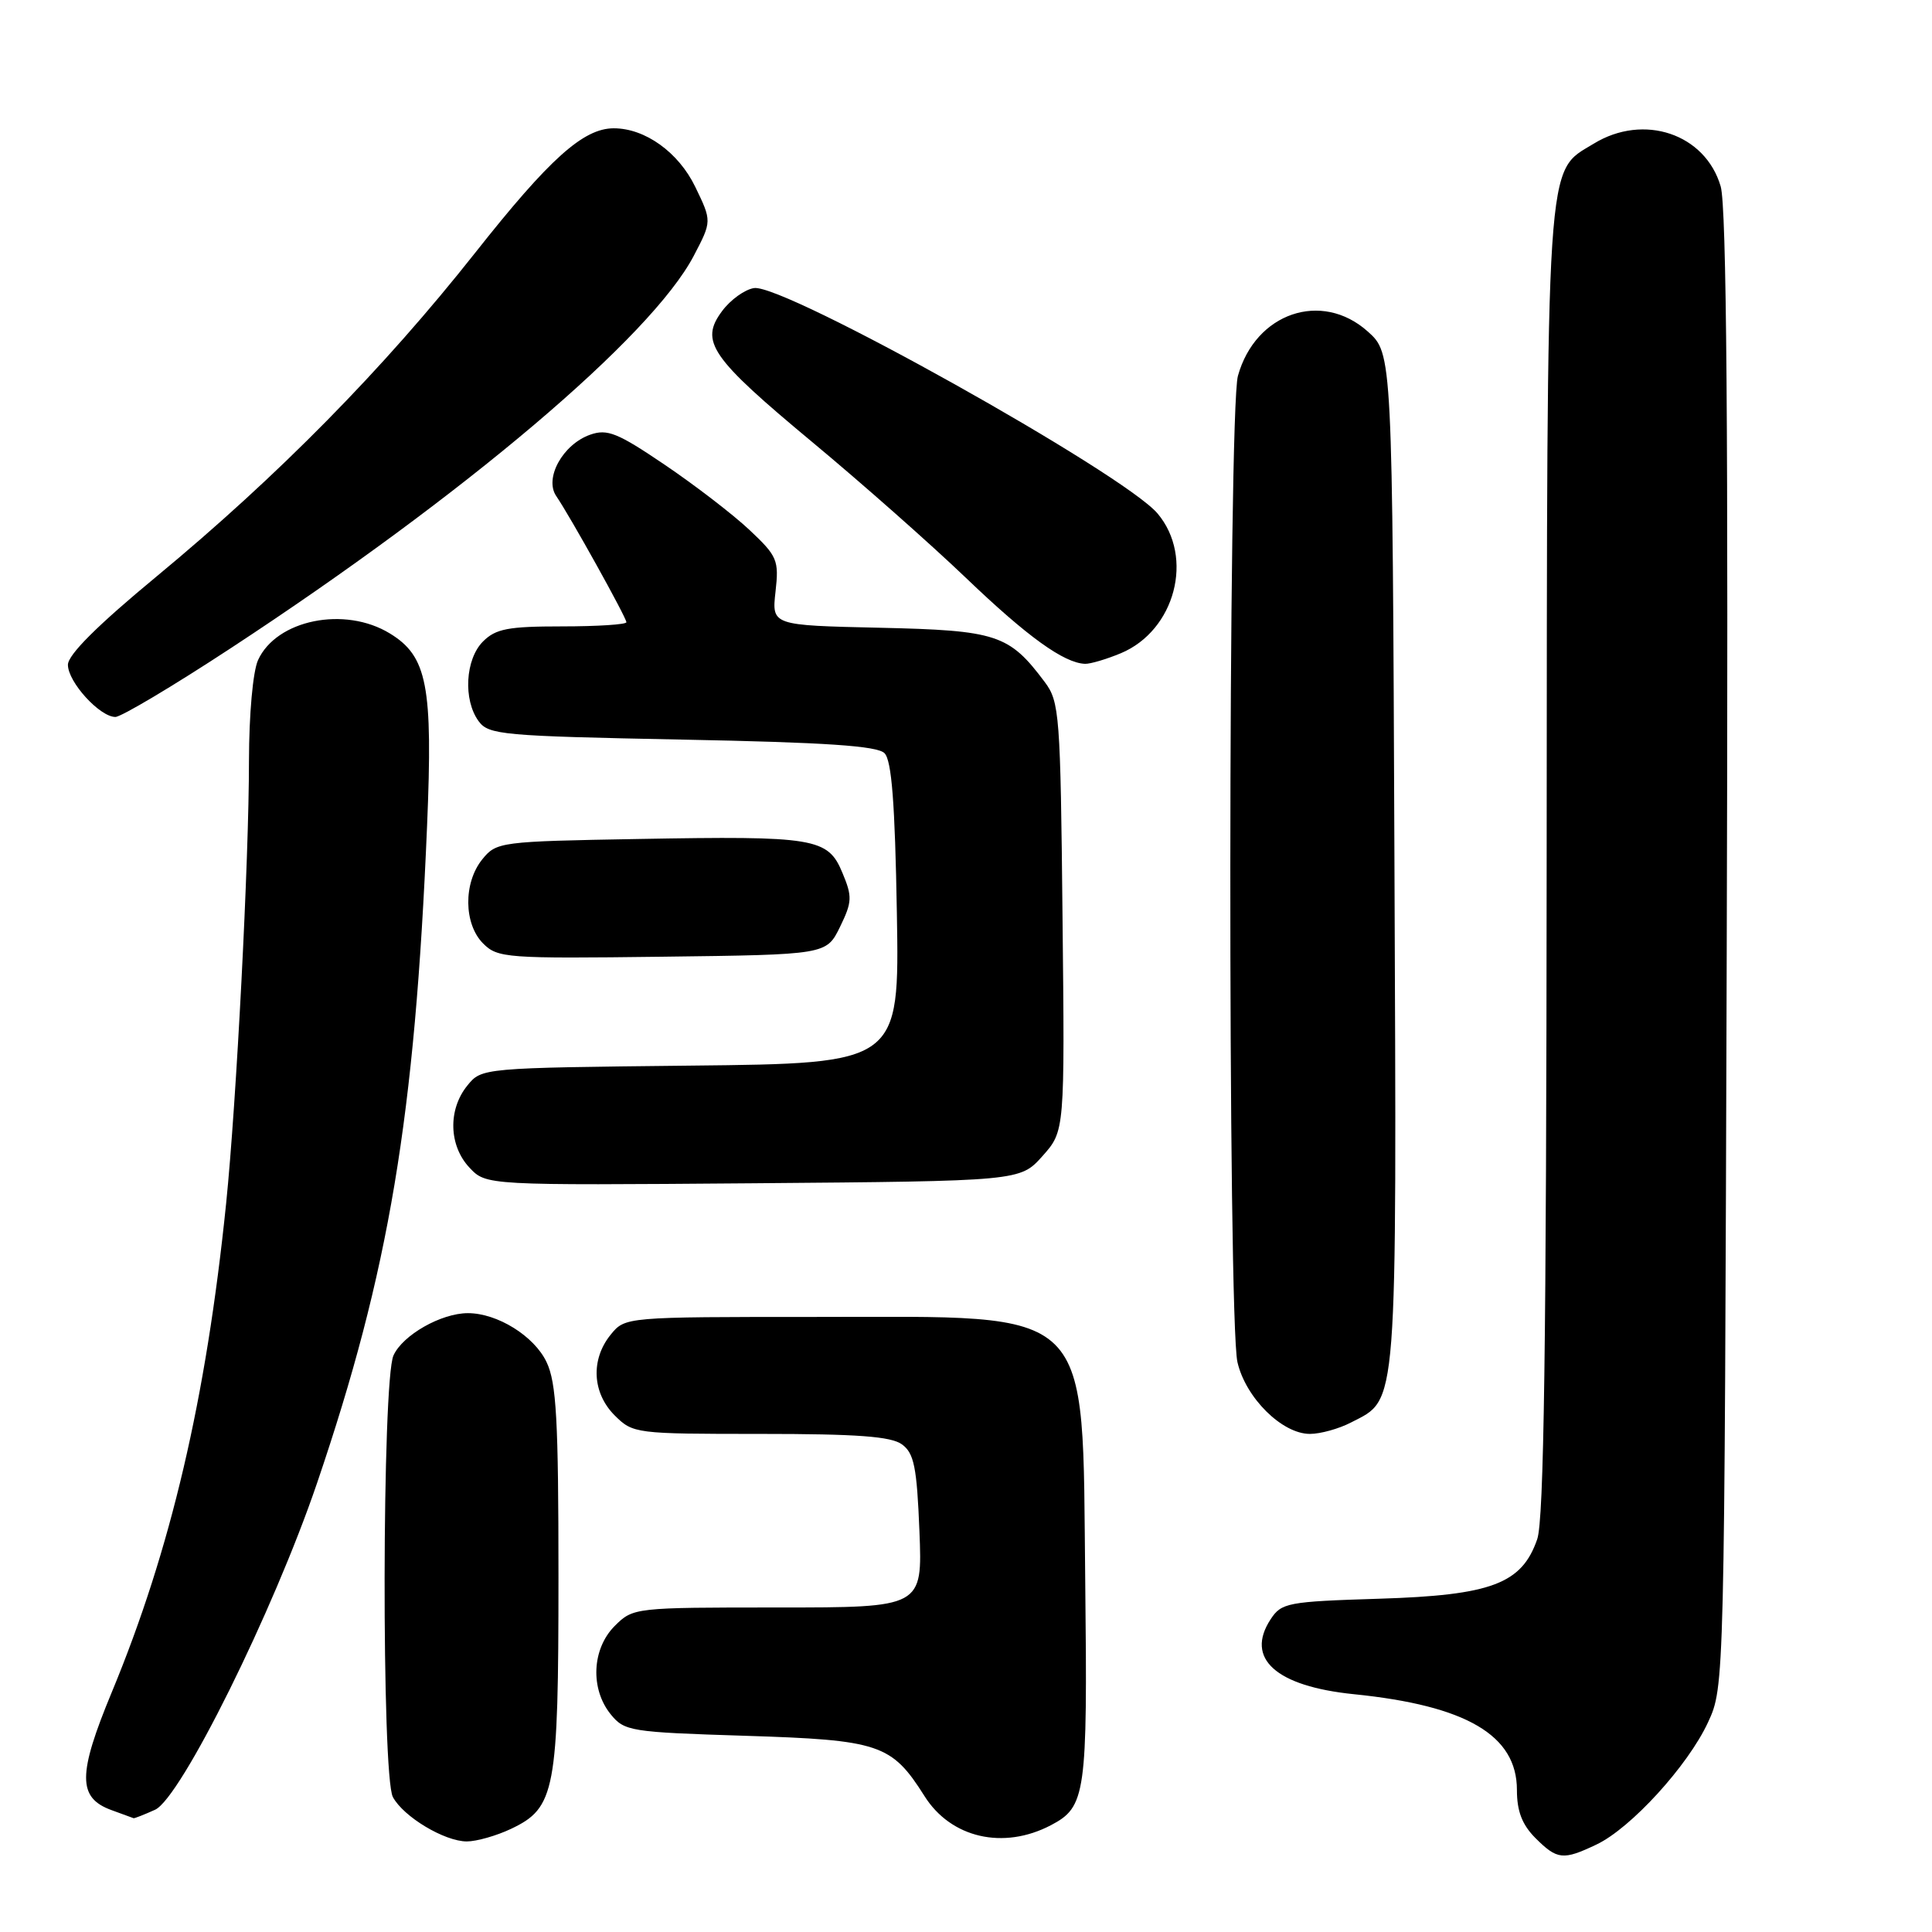 <?xml version="1.0" encoding="UTF-8" standalone="no"?>
<!DOCTYPE svg PUBLIC "-//W3C//DTD SVG 1.1//EN" "http://www.w3.org/Graphics/SVG/1.1/DTD/svg11.dtd" >
<svg xmlns="http://www.w3.org/2000/svg" xmlns:xlink="http://www.w3.org/1999/xlink" version="1.1" viewBox="0 0 256 256">
 <g >
 <path fill="currentColor"
d=" M 211.54 244.41 C 216.10 242.25 223.67 233.95 226.32 228.22 C 228.50 223.50 228.50 223.50 228.80 126.00 C 229.02 56.85 228.78 27.40 228.00 24.70 C 225.97 17.74 217.82 14.98 211.19 19.03 C 204.76 22.95 205.01 19.20 204.94 114.22 C 204.90 178.35 204.58 201.39 203.69 203.95 C 201.65 209.86 197.63 211.38 182.73 211.84 C 170.60 212.22 169.80 212.37 168.36 214.57 C 164.96 219.76 169.06 223.44 179.39 224.49 C 194.31 226.00 201.00 229.93 201.00 237.18 C 201.00 240.00 201.69 241.78 203.45 243.55 C 206.34 246.43 207.11 246.52 211.54 244.41 Z  M 67.72 242.33 C 73.58 239.55 74.00 237.31 74.00 208.93 C 74.00 188.12 73.73 183.23 72.42 180.48 C 70.79 177.04 65.91 174.00 62.00 174.00 C 58.47 174.00 53.37 176.89 52.14 179.60 C 50.62 182.92 50.55 235.30 52.06 238.12 C 53.46 240.73 58.89 243.99 61.85 244.00 C 63.14 244.00 65.78 243.25 67.72 242.33 Z  M 139.25 241.85 C 143.88 239.42 144.11 237.80 143.80 209.67 C 143.38 172.52 145.39 174.50 108.16 174.50 C 82.83 174.50 82.83 174.50 80.91 176.86 C 78.25 180.15 78.47 184.57 81.45 187.55 C 83.87 189.96 84.20 190.00 100.76 190.00 C 113.58 190.00 118.07 190.33 119.52 191.39 C 121.12 192.56 121.49 194.40 121.83 202.89 C 122.23 213.00 122.23 213.00 103.07 213.00 C 84.06 213.00 83.89 213.02 81.45 215.45 C 78.43 218.48 78.19 223.77 80.91 227.14 C 82.74 229.40 83.51 229.52 98.71 230.00 C 116.56 230.56 118.14 231.09 122.50 237.99 C 126.00 243.55 132.95 245.15 139.25 241.85 Z  M 20.55 239.80 C 23.97 238.24 36.21 213.55 42.01 196.52 C 51.56 168.44 54.97 148.09 56.59 109.41 C 57.37 90.84 56.62 86.96 51.65 83.93 C 45.67 80.28 36.63 82.12 34.19 87.47 C 33.51 88.98 33.00 94.64 32.99 100.80 C 32.99 114.02 31.33 146.08 29.96 159.50 C 27.31 185.37 22.64 205.34 14.81 224.23 C 10.29 235.12 10.28 238.20 14.75 239.84 C 16.26 240.39 17.59 240.88 17.70 240.92 C 17.81 240.96 19.09 240.46 20.55 239.80 Z  M 179.03 188.48 C 185.26 185.27 185.07 187.69 184.77 113.93 C 184.50 46.84 184.50 46.84 181.23 43.92 C 175.12 38.46 166.35 41.46 164.03 49.81 C 162.73 54.50 162.67 174.88 163.97 180.50 C 165.06 185.22 169.88 190.00 173.57 190.00 C 174.96 190.00 177.42 189.32 179.03 188.48 Z  M 138.13 153.19 C 141.09 149.87 141.09 149.87 140.79 121.51 C 140.52 94.67 140.39 92.99 138.44 90.38 C 133.71 84.06 132.11 83.53 116.56 83.18 C 102.26 82.86 102.26 82.86 102.76 78.40 C 103.23 74.23 103.01 73.70 99.31 70.22 C 97.13 68.17 92.08 64.29 88.09 61.59 C 81.83 57.35 80.47 56.80 78.20 57.60 C 74.57 58.88 72.09 63.38 73.71 65.74 C 75.54 68.41 83.00 81.83 83.00 82.45 C 83.00 82.75 79.17 83.00 74.50 83.00 C 67.33 83.00 65.69 83.31 64.00 85.00 C 61.65 87.35 61.35 92.73 63.42 95.56 C 64.74 97.37 66.56 97.53 90.37 98.00 C 109.42 98.37 116.23 98.83 117.20 99.80 C 118.15 100.75 118.59 106.40 118.84 121.00 C 119.18 140.91 119.18 140.91 91.50 141.20 C 63.82 141.50 63.82 141.50 61.91 143.86 C 59.34 147.04 59.47 151.81 62.21 154.72 C 64.42 157.07 64.42 157.07 99.79 156.79 C 135.17 156.50 135.17 156.50 138.13 153.19 Z  M 111.30 122.83 C 112.92 119.50 112.95 118.82 111.62 115.64 C 109.70 111.03 108.02 110.75 84.57 111.17 C 66.26 111.49 65.78 111.56 63.91 113.86 C 61.38 116.98 61.44 122.44 64.02 125.02 C 65.94 126.94 67.11 127.03 87.77 126.77 C 109.50 126.50 109.50 126.50 111.30 122.83 Z  M 30.59 85.88 C 61.52 65.61 86.29 44.63 91.92 33.91 C 94.33 29.31 94.33 29.31 92.12 24.75 C 89.91 20.18 85.48 17.00 81.33 17.00 C 77.30 17.00 72.81 21.03 62.96 33.50 C 50.78 48.91 36.88 63.03 20.75 76.38 C 12.91 82.86 9.00 86.76 9.00 88.09 C 9.00 90.37 13.22 95.00 15.29 95.00 C 16.05 95.00 22.94 90.90 30.59 85.88 Z  M 148.51 86.56 C 155.71 83.55 158.27 73.85 153.39 68.05 C 148.93 62.75 103.90 37.58 99.92 38.17 C 98.70 38.35 96.79 39.72 95.68 41.22 C 92.68 45.25 94.13 47.35 107.68 58.62 C 114.18 64.02 123.33 72.11 128.00 76.58 C 136.12 84.36 140.99 87.87 143.78 87.96 C 144.49 87.98 146.61 87.35 148.51 86.56 Z "/>
</g>
</svg>